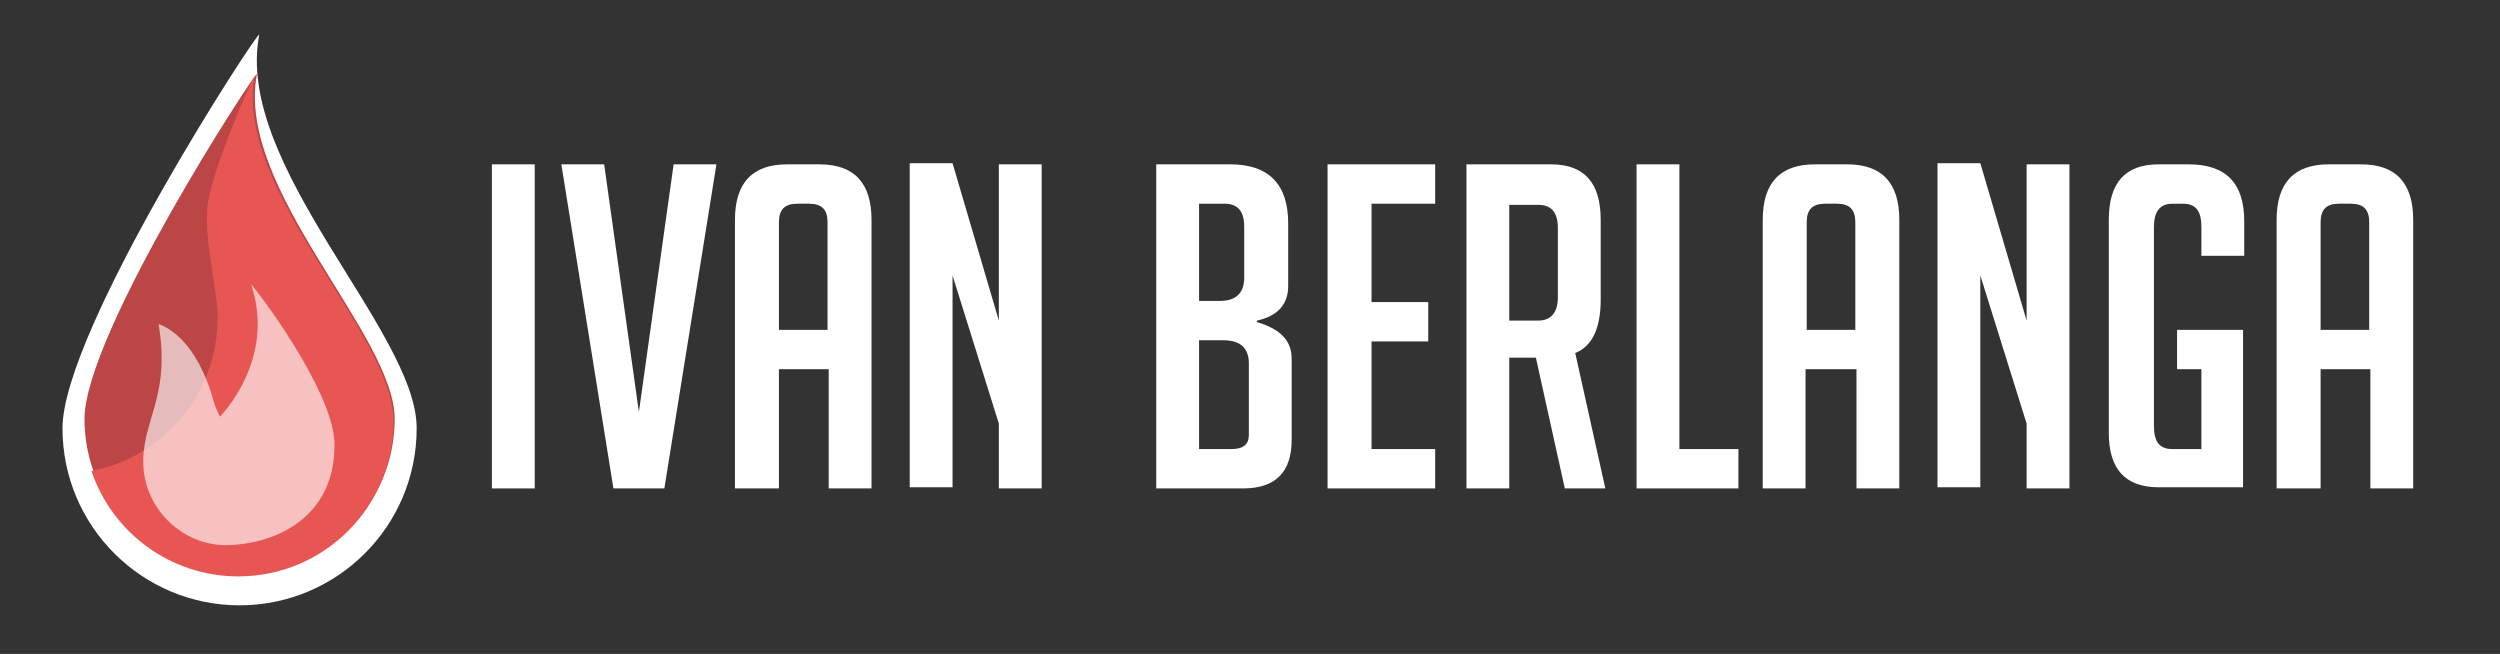 <?xml version="1.0" encoding="utf-8"?>
<!-- Generator: Adobe Illustrator 27.3.1, SVG Export Plug-In . SVG Version: 6.00 Build 0)  -->
<svg version="1.1" id="Layer_1" xmlns="http://www.w3.org/2000/svg" xmlns:xlink="http://www.w3.org/1999/xlink" x="0px" y="0px"
	 viewBox="0 0 216 56.5" style="enable-background:new 0 0 216 56.5;" xml:space="preserve">
<rect x="0" y="0" width="216" height="56.5" fill="#333333" stroke="none"/>
<style type="text/css">
	.st0{display:none;}
	.st1{display:inline;fill:#E75653;}
	.st2{enable-background:new    ;}
	.st3{fill:#FFFFFF;}
	.st4{fill:#BC4646;}
	.st5{fill:#E75653;}
	.st6{opacity:0.63;enable-background:new    ;}
</style>
<g id="Layer_2_00000023971730210026624820000000759283790032667010_" class="st0">
	<rect x="-3" y="-7" class="st1" width="222" height="69"/>
</g>
<g id="Layer_1_00000106842877235316882290000011543060932109905086_">
	<g class="st2">
		<path class="st3" d="M42.5,42.2v-28h3.7v28H42.5z"/>
		<path class="st3" d="M61.9,14.2l-4.5,28h-4.4l-4.5-28h3.7l3,21.4l3-21.4H61.9z"/>
		<path class="st3" d="M67.2,42.2h-3.7V19c0-3.2,1.5-4.8,4.5-4.8h2.8c3,0,4.5,1.6,4.5,4.8v23.2h-3.7V31.9h-4.3V42.2z M71.5,28.5
			v-9.3c0-1.1-0.5-1.6-1.6-1.6h-1c-1.1,0-1.6,0.5-1.6,1.6v9.3H71.5z"/>
		<path class="st3" d="M86.3,27.7V14.2h3.7v28h-3.7v-5.6l-4-12.8v18.3h-3.7v-28h3.7L86.3,27.7z"/>
		<path class="st3" d="M108.5,27.8c2.1,0.6,3.1,1.6,3.1,3.2v7c0,2.8-1.4,4.2-4.2,4.2h-7.5v-28h6.4c3.3,0,5,1.7,5,5.1v5.4
			c0,1.6-0.9,2.6-2.7,3V27.8z M103.6,26h1.8c1.4,0,2.1-0.7,2.1-2v-4.4c0-1.4-0.6-2-1.7-2h-2.2V26z M103.6,38.8h2.8
			c1,0,1.5-0.4,1.5-1.2v-6.2c0-1.3-0.7-2-2.2-2h-2.1V38.8z"/>
		<path class="st3" d="M114.7,42.2v-28h9.3v3.4h-5.5v8.5h4.9v3.4h-4.9v9.3h5.5v3.4H114.7z"/>
		<path class="st3" d="M126.7,14.2h7.3c2.9,0,4.3,1.6,4.3,4.8v6.9c0,2.4-0.7,4-2.2,4.6l2.6,11.7h-3.5l-2.5-11.3h-2.3v11.3h-3.7V14.2
			z M130.4,27.7h2.5c1.1,0,1.7-0.7,1.7-2v-6c0-1.4-0.6-2-1.7-2h-2.5V27.7z"/>
		<path class="st3" d="M150.3,42.2h-8.9v-28h3.7v24.6h5.1V42.2z"/>
		<path class="st3" d="M156,42.2h-3.7V19c0-3.2,1.5-4.8,4.5-4.8h2.8c3,0,4.5,1.6,4.5,4.8v23.2h-3.7V31.9H156V42.2z M160.3,28.5v-9.3
			c0-1.1-0.5-1.6-1.6-1.6h-1c-1.1,0-1.6,0.5-1.6,1.6v9.3H160.3z"/>
		<path class="st3" d="M175.1,27.7V14.2h3.7v28h-3.7v-5.6l-4-12.8v18.3h-3.7v-28h3.7L175.1,27.7z"/>
		<path class="st3" d="M188.1,31.9v-3.4h5.7v13.6h-7.3c-2.9,0-4.3-1.6-4.3-4.7V19c0-3.2,1.4-4.8,4.3-4.8h2.6c3.2,0,4.8,1.6,4.8,4.9
			v3h-3.7v-2.5c0-1.4-0.5-2-1.6-2h-0.9c-1.1,0-1.6,0.7-1.6,2v17.2c0,1.4,0.5,2,1.6,2h2.5v-6.9H188.1z"/>
		<path class="st3" d="M200.4,42.2h-3.7V19c0-3.2,1.5-4.8,4.5-4.8h2.8c3,0,4.5,1.6,4.5,4.8v23.2h-3.7V31.9h-4.3V42.2z M204.7,28.5
			v-9.3c0-1.1-0.5-1.6-1.6-1.6h-1c-1.1,0-1.6,0.5-1.6,1.6v9.3H204.7z"/>
	</g>
	<g>
		<g>
			<path class="st3" d="M36,37c0,8.5-6.9,15.3-15.3,15.3S5.4,45.5,5.4,37s17.1-34.7,17-34C20.2,14.3,36,28.6,36,37z"/>
		</g>
		<g>
			<g>
				<path class="st4" d="M34.1,36.2c0,7.4-6,13.4-13.4,13.4s-13.4-6-13.4-13.4s15-30.4,14.9-29.8C20.3,16.3,34.1,28.9,34.1,36.2z"/>
			</g>
		</g>
		<g>
			<path class="st5" d="M22,6.6c0-0.3-3.9,8.4-4.1,11.5s0.9,6.8,0.9,9.4c0,6.5-4.7,12-10.9,13.2c1.8,5.3,6.8,9.1,12.7,9.1
				c7.4,0,13.4-6,13.4-13.4C34,28.9,20.2,16.4,22,6.6z"/>
		</g>
		<g class="st6">
			<path class="st3" d="M28.9,38.3c0.1,6.8-5.7,8.8-9.4,8.8s-6.8-3-7.1-6.6c-0.3-4.1,2.4-6,1.3-12.5c0.6,0.2,3.3,1.3,4.8,6.8
				c0.1,0.4,0.5,1.2,0.5,1.2s4.9-4.9,2.7-11.4C21.7,24.4,28.8,33.6,28.9,38.3z"/>
		</g>
	</g>
</g>
</svg>
